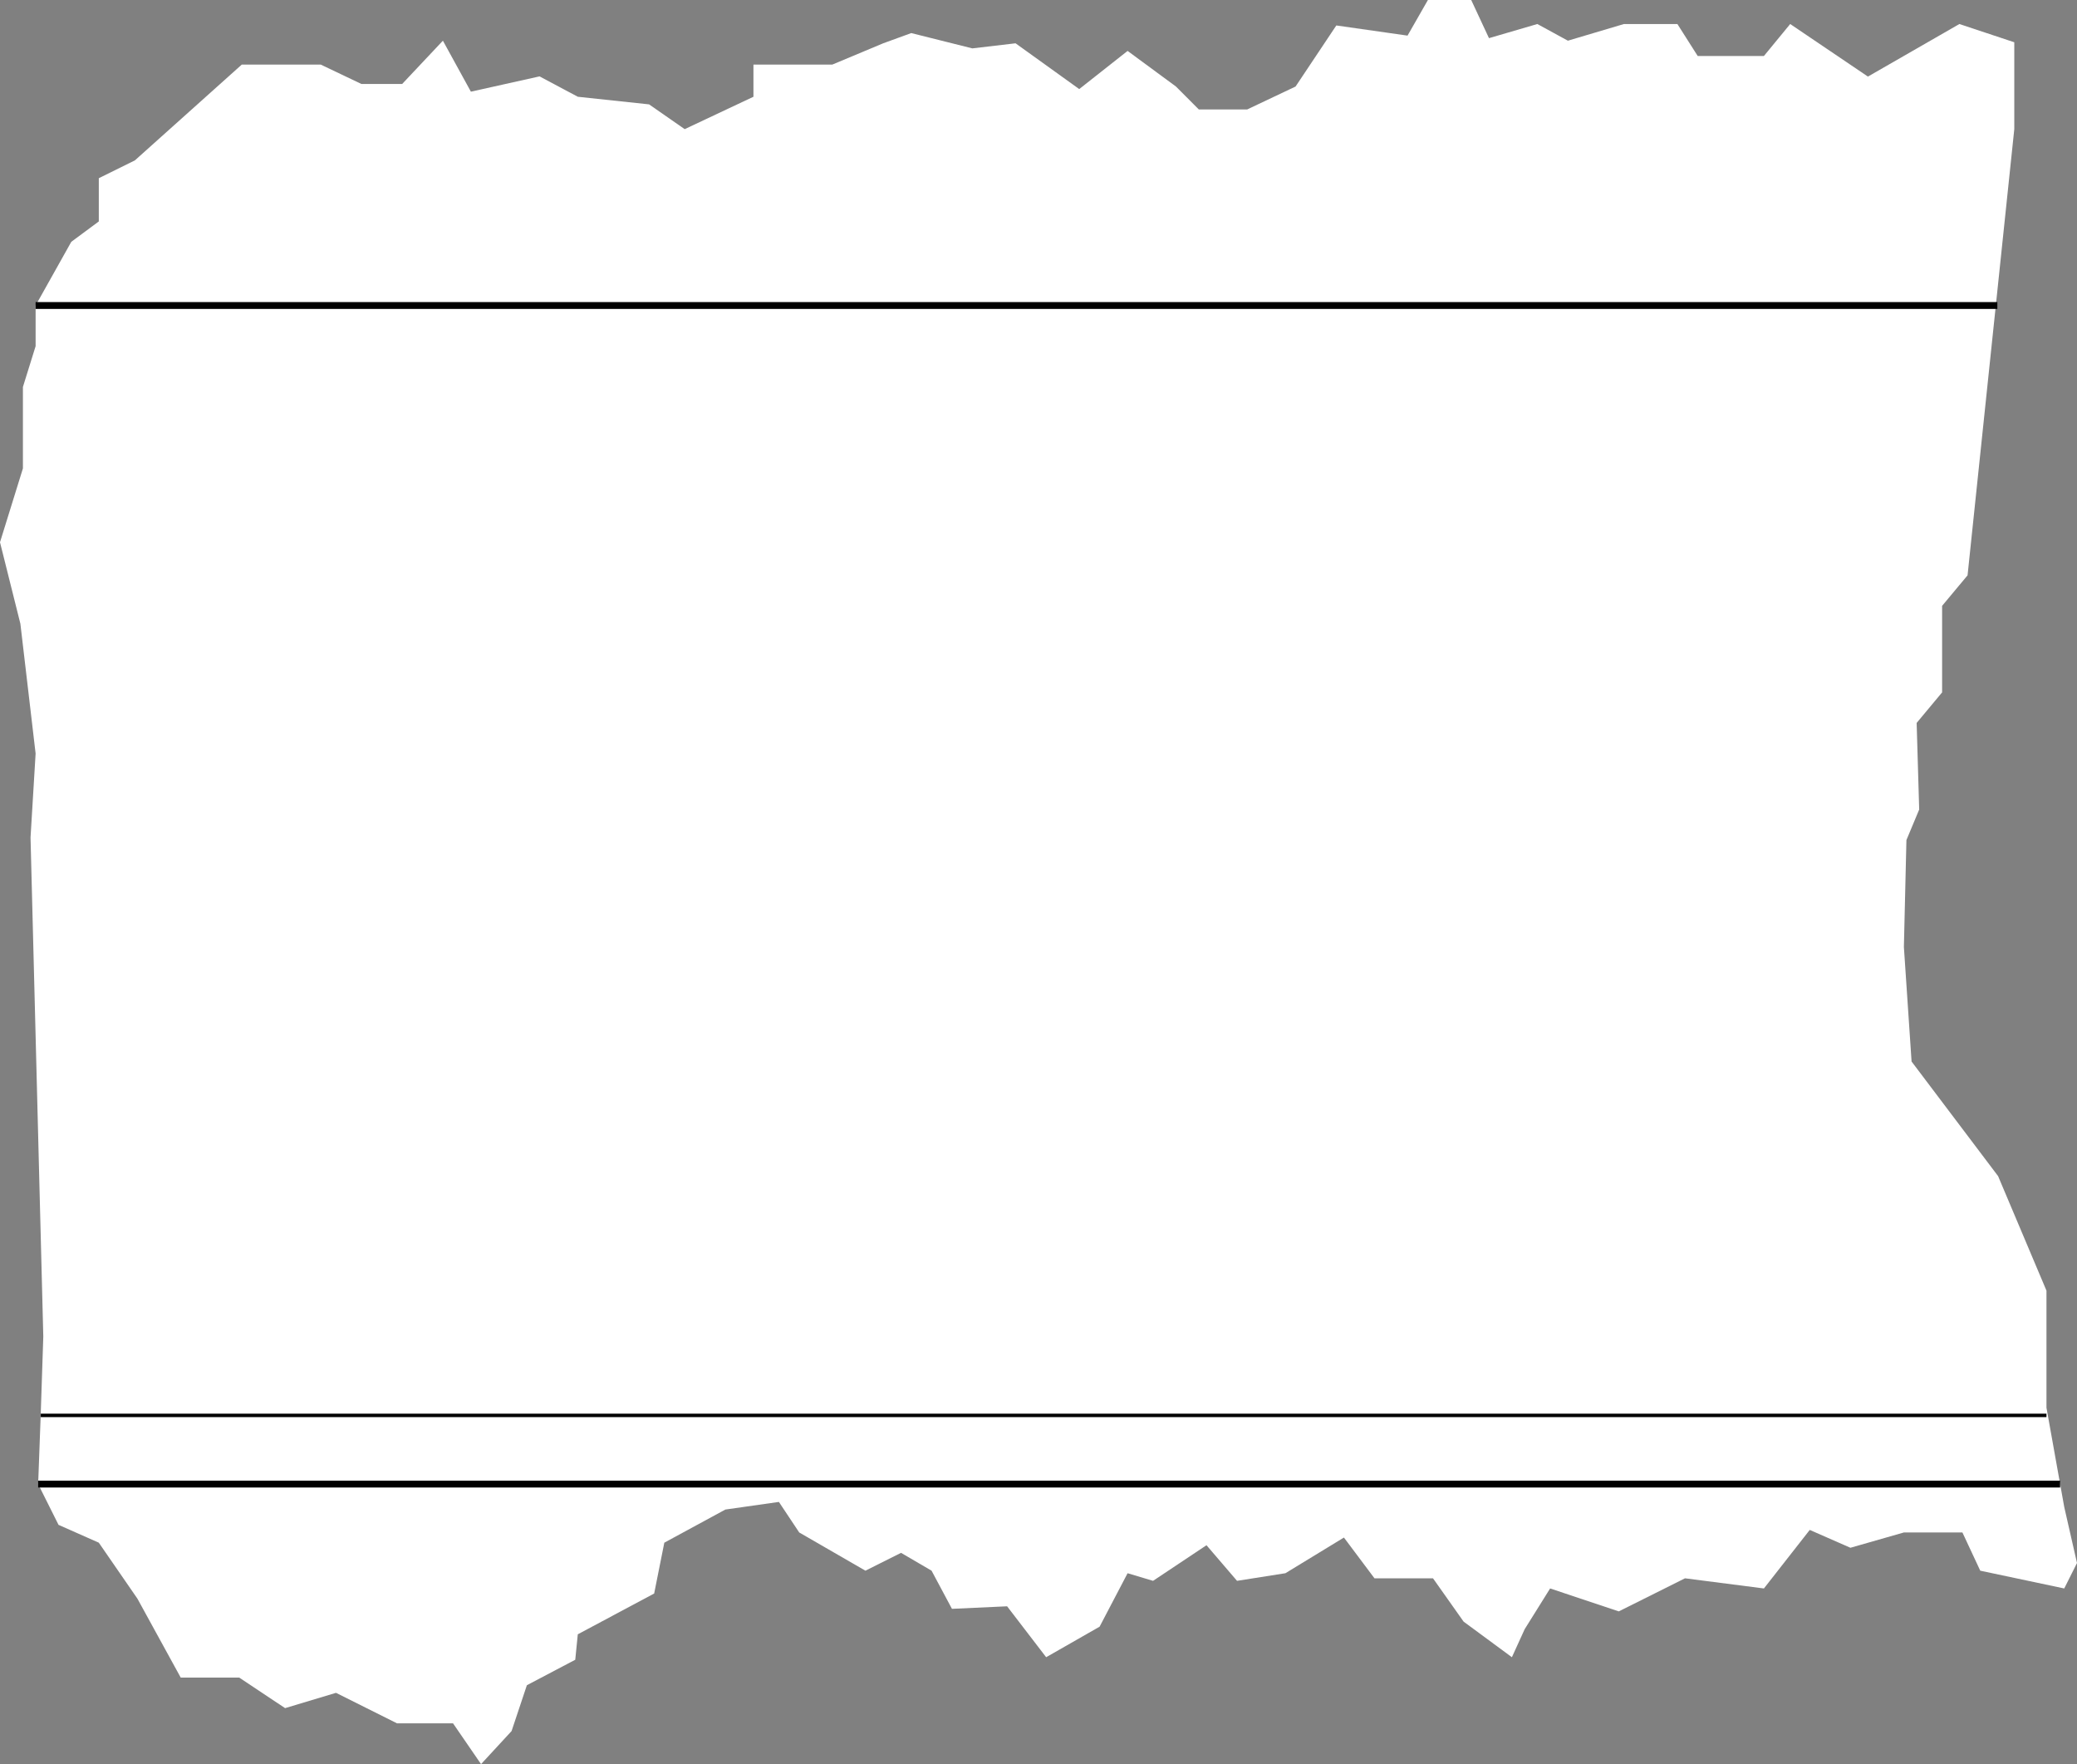 <svg id="Layer_6" data-name="Layer 6" xmlns="http://www.w3.org/2000/svg" viewBox="0 0 302.71 257.08"><rect x="0" y="0" width="302.71" height="257.08" fill="#808080" stroke="none"/><defs><style>.cls-1{fill:#fff;}.cls-2,.cls-3{fill:none;stroke:#000;stroke-miterlimit:10;}.cls-3{stroke-width:0.5px;}</style></defs><polygon class="cls-1" points="293.57 18.82 293.57 6.16 285.57 3.5 272.24 11.16 260.91 3.5 257.08 8.16 247.43 8.16 244.47 3.5 236.68 3.5 228.51 5.93 224.06 3.5 217.01 5.56 214.42 0 208.11 0 205.14 5.19 194.76 3.71 188.82 12.61 181.77 15.95 174.72 15.95 171.39 12.61 164.34 7.42 157.29 12.98 148.01 6.31 141.71 7.05 132.81 4.82 128.72 6.31 121.31 9.41 115.37 9.41 109.81 9.41 109.81 14.1 99.79 18.82 94.6 15.21 84.21 14.1 78.64 11.13 68.63 13.36 64.55 5.93 58.61 12.24 52.68 12.24 46.74 9.41 35.24 9.41 19.66 23.37 14.4 25.97 14.4 32.27 10.39 35.24 5.19 44.52 5.19 50.45 3.34 56.39 3.34 68.26 0 79.02 2.97 90.89 5.19 109.81 4.45 122.05 6.31 194.76 5.93 206.26 5.56 216.27 8.53 222.21 14.4 224.81 20.03 232.97 26.34 244.47 34.87 244.47 41.55 248.92 48.97 246.69 57.87 251.14 66.03 251.14 70.11 257.08 74.56 252.26 76.79 245.58 83.84 241.87 84.21 238.16 95.34 232.22 96.82 224.81 105.72 219.98 113.52 218.87 116.48 223.32 126.13 228.89 131.32 226.29 135.77 228.89 138.74 234.45 146.78 234.08 152.47 241.5 160.26 237.05 164.34 229.26 168.05 230.37 175.84 225.18 180.29 230.37 187.34 229.26 195.87 224.06 200.32 230 208.85 230 213.31 236.31 220.35 241.5 222.21 237.42 225.92 231.48 235.93 234.82 245.58 230 257.08 231.48 263.76 222.95 269.69 225.55 277.48 223.32 286.01 223.32 288.61 228.89 300.85 231.48 302.71 227.77 300.85 219.61 298.26 205.14 298.26 188.08 291.21 171.39 278.6 154.69 277.48 138 277.85 122.42 279.71 117.97 279.34 105.35 283.05 100.9 283.05 88.29 286.76 83.84 293.57 18.82"/><line class="cls-2" x1="5.19" y1="44.52" x2="291.1" y2="44.52"/><line class="cls-2" x1="5.56" y1="216.27" x2="300.25" y2="216.27"/><line class="cls-3" x1="5.94" y1="206.26" x2="298.26" y2="206.26"/></svg>